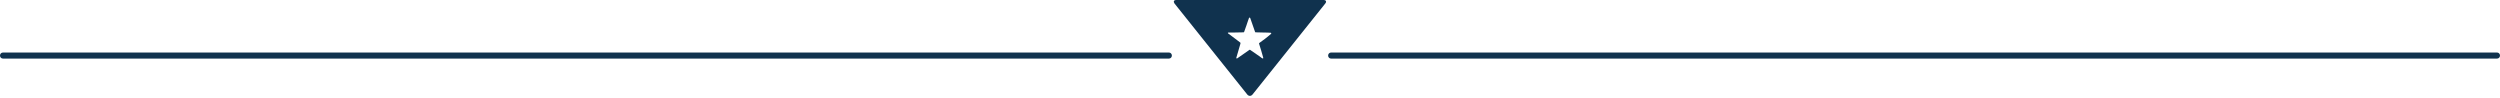 <svg version='1.1' id='Capa_1' xmlns='http://www.w3.org/2000/svg' xmlns:xlink='http://www.w3.org/1999/xlink' x='0px' y='0px' viewBox='0 0 1152 45' style='enable-background:new 0 0 1152 45;' xml:space='preserve'><style type='text/css'> .st0{fill:#10324E;}
</style><g id='separator_new'><g id='line'><g id='XMLID_47_'><path id='XMLID_63_' class='st0' d='M538.6,27L1.4,27C0.6,27,0,26.4,0,25.6v0c0-0.8,0.6-1.4,1.4-1.4h537.2c0.8,0,1.4,0.6,1.4,1.4 v0C540,26.4,539.4,27,538.6,27z'/></g><g id='XMLID_5_'><path id='XMLID_20_' class='st0' d='M1150.6,27l-537.2,0c-0.8,0-1.4-0.6-1.4-1.4v0c0-0.8,0.6-1.4,1.4-1.4h537.2 c0.8,0,1.4,0.6,1.4,1.4v0C1152,26.4,1151.4,27,1150.6,27z'/></g></g><g id='star'><path id='XMLID_29_' class='st0' d='M542,0c-1.1,0-1.4,0.7-0.8,1.6l33.5,41.9c0.7,0.9,1.8,0.9,2.5,0l33.5-41.9 c0.7-0.9,0.3-1.6-0.8-1.6H542z M582.9,17.9c-0.9,0.6-1.7,1.3-2.6,1.9c-0.1,0.1-0.2,0.2-0.1,0.4c0.7,2.1,1.3,4.3,1.9,6.4 c0,0,0,0.1,0,0.1c0,0.1,0,0.2-0.1,0.2c-0.1,0-0.2,0-0.3,0c-0.4-0.2-0.7-0.5-1.1-0.8c-1.5-1-3-2.1-4.5-3.1c-0.2-0.1-0.3-0.1-0.4,0 c-1,0.7-2,1.4-3,2.1c-0.9,0.6-1.7,1.2-2.6,1.8c-0.1,0.1-0.2,0.1-0.3,0c-0.1-0.1-0.1-0.2-0.1-0.3c0.4-1.4,0.8-2.7,1.2-4.1 c0.2-0.8,0.5-1.6,0.7-2.4c0-0.1,0-0.1,0-0.1c0-0.1,0-0.2,0-0.3c0,0,0,0-0.1-0.1c-0.8-0.6-1.6-1.2-2.5-1.9 c-0.9-0.7-1.8-1.4-2.8-2.1c-0.1-0.1-0.2-0.1-0.3-0.2c-0.1-0.1-0.1-0.2-0.1-0.2c0-0.1,0.1-0.2,0.2-0.2c0.7,0,1.4,0,2.1,0 c1.6,0,3.3-0.1,4.9-0.1c0.2,0,0.2-0.1,0.3-0.2c0.4-1,0.7-2.1,1.1-3.1c0.4-1.1,0.7-2.2,1.1-3.2c0-0.1,0.1-0.3,0.3-0.3 c0.2,0,0.2,0.1,0.3,0.2c0.7,2.1,1.5,4.2,2.2,6.3c0.1,0.3,0.1,0.3,0.4,0.3c1.3,0,2.6,0.1,4,0.1c0.9,0,1.9,0,2.8,0.1 c0.1,0,0.2,0,0.3,0.2c0,0.1,0,0.2-0.1,0.3C584.8,16.4,583.8,17.2,582.9,17.9z'/></g></g></svg>